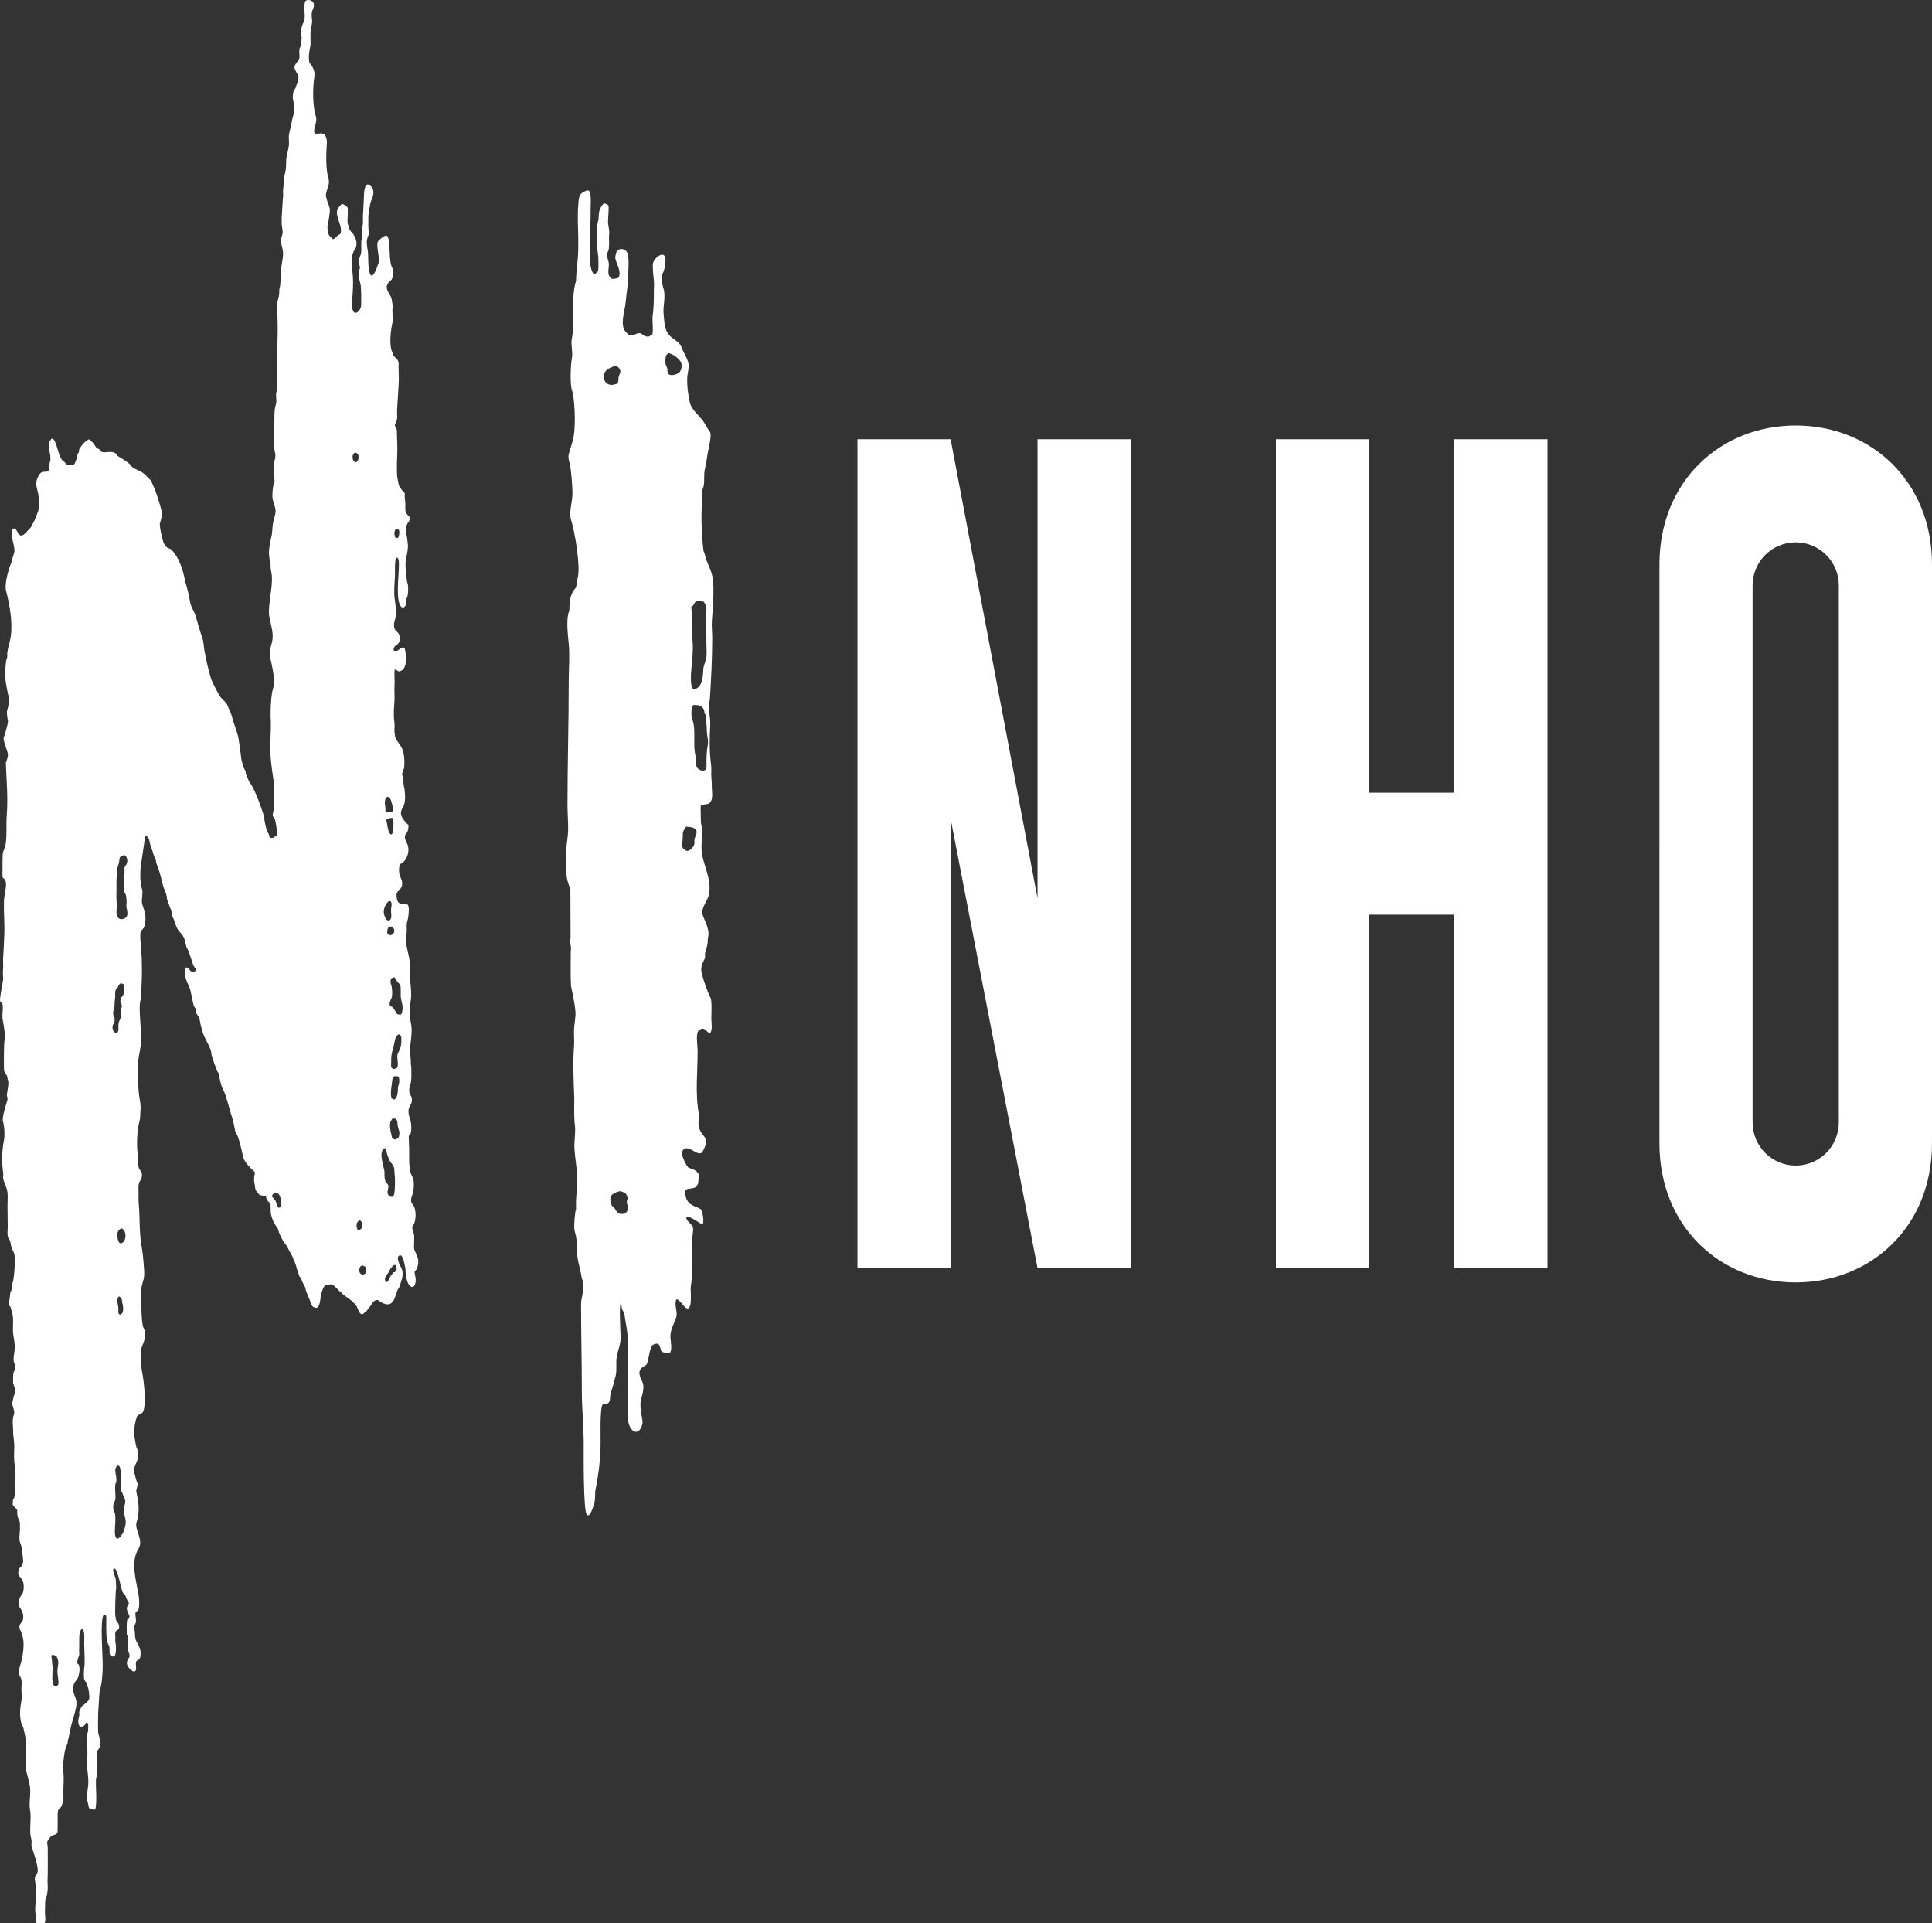 <?xml version="1.0" encoding="UTF-8" standalone="no"?>
<svg
   xmlns:dc="http://purl.org/dc/elements/1.1/"
   xmlns:cc="http://creativecommons.org/ns#"
   xmlns:rdf="http://www.w3.org/1999/02/22-rdf-syntax-ns#"
   xmlns:svg="http://www.w3.org/2000/svg"
   xmlns="http://www.w3.org/2000/svg"
   xmlns:sodipodi="http://sodipodi.sourceforge.net/DTD/sodipodi-0.dtd"
   xmlns:inkscape="http://www.inkscape.org/namespaces/inkscape"
   sodipodi:docname="Ninho.svg"
   inkscape:version="1.0 (4035a4fb49, 2020-05-01)"
   id="svg8"
   version="1.1"
   viewBox="0 0 500 497.687"
   height="497.687mm"
   width="500mm">
  <rect x="0" y="0" width="500" height="497.687" fill="#333333" stroke="none"/>
  <defs
     id="defs2" />
  <sodipodi:namedview
     fit-margin-bottom="0"
     fit-margin-right="0"
     fit-margin-left="0"
     fit-margin-top="0"
     inkscape:window-maximized="1"
     inkscape:window-y="-11"
     inkscape:window-x="-11"
     inkscape:window-height="986"
     inkscape:window-width="1920"
     showgrid="false"
     inkscape:document-rotation="0"
     inkscape:current-layer="layer1"
     inkscape:document-units="mm"
     inkscape:cy="408.897"
     inkscape:cx="2506.7862"
     inkscape:zoom="0.16789976"
     inkscape:pageshadow="2"
     inkscape:pageopacity="0.0"
     borderopacity="1.0"
     bordercolor="#666666"
     pagecolor="#ffffff"
     id="base" />
  <g
     transform="translate(-50.252,-70.306)"
     id="layer1"
     inkscape:groupmode="layer"
     inkscape:label="Calque 1">
    <path
       d="m 380.455,183.956 v 214.507 h 24.111 v -91.476 h 22.075 v 91.476 h 24.111 V 183.956 h -24.111 v 91.476 h -22.075 v -91.476 z"
       style="opacity:1;fill:#ffffff;stroke-width:45.373;stroke-linecap:round;stroke-linejoin:round;stroke-dashoffset:131.528;paint-order:stroke fill markers"
       id="rect28" />
    <path
       d="m 272.156,183.956 v 214.507 h 24.111 V 282.137 l 22.493,116.326 h 24.111 V 183.956 h -24.111 v 118.801 l -22.493,-118.801 z"
       style="opacity:1;fill:#ffffff;stroke-width:45.373;stroke-linecap:round;stroke-linejoin:round;stroke-dashoffset:131.528;paint-order:stroke fill markers"
       id="rect28-2-8" />
    <path
       sodipodi:nodetypes="ssccccsssccccssccccccc"
       d="m 514.984,180.404 c -19.478,-3e-5 -35.269,14.41 -35.269,35.978 0,0.231 0.014,0.46 0.017,0.691 h -0.017 c 0,-0.691 -0.003,148.41 -0.003,148.41 h 0.017 c -0.003,0.231 -0.015,0.46 -0.015,0.691 0,21.568 15.791,35.978 35.269,35.978 19.478,0 35.268,-14.409 35.268,-35.978 0,-0.231 -0.012,-0.461 -0.015,-0.691 h 0.014 V 217.072 h -0.013 c 0.003,-0.231 0.017,-0.46 0.017,-0.691 0,-21.568 -15.79,-35.978 -35.268,-35.978 z m -0.002,30.241 c 6.161,6.6e-4 11.156,4.995 11.156,11.156 v 138.952 c -6.5e-4,6.161 -4.995,11.156 -11.156,11.156 -6.162,2.9e-4 -11.156,-4.995 -11.156,-11.156 V 221.801 c 6.6e-4,-6.162 4.995,-11.157 11.156,-11.156 z"
       style="opacity:1;fill:#ffffff;stroke-width:15.469;stroke-linecap:round;stroke-linejoin:round;stroke-dashoffset:131.528;paint-order:stroke fill markers"
       id="rect115" />
    <path
       transform="matrix(0.265,0,0,0.265,50.252,70.306)"
       d="M 301.037 0 C 299.646 -0.006 298.42 0.499 297.984 1.645 C 296.269 6.159 298.241 15.561 297.404 18.201 C 297.209 18.818 297.284 19.613 297.051 20.229 C 296.022 22.935 294.476 25.7 294.141 28.873 C 293.773 32.355 294.933 36.025 294.375 39.549 C 294.129 41.1 294.08 42.779 293.791 44.148 C 293.502 45.52 292.687 46.943 292.395 48.561 C 291.986 50.818 292.812 55.329 292.275 57.025 C 291.385 59.837 288.603 61.822 287.732 64.572 C 286.839 67.393 290.574 71.703 291.346 74.141 C 291.765 75.467 291.233 79.461 290.879 80.578 C 290.725 81.066 289.761 82.188 289.596 82.971 C 289.368 84.05 288.539 86.659 287.85 87.203 C 286.446 88.713 286.135 91.522 285.934 94.062 C 285.742 96.479 286.532 98.713 287.006 100.959 C 287.435 102.993 287.364 106.651 287.174 108.764 C 286.948 111.257 285.996 114.491 285.361 116.83 C 285.027 118.061 284.882 119.482 284.617 120.734 C 283.898 124.142 282.965 127.437 282.311 130.881 C 281.864 133.233 282.229 137.324 282.229 139.859 C 282.154 145.355 280.071 150.2 279.594 155.473 C 279.297 158.757 279.594 162.434 279.1 165.619 C 278.756 167.813 278.059 169.928 277.781 172.123 C 277.208 176.647 276.944 181.38 276.465 185.918 C 276.261 187.853 276.709 189.976 276.465 191.898 C 275.77 197.382 275.883 203.114 275.309 208.555 C 275.018 211.316 274.924 219.472 275.477 222.088 C 275.763 223.448 276.305 226.481 275.971 228.066 C 275.425 230.65 274.705 231.886 274.32 234.314 C 273.723 238.086 277.294 243.103 276.299 250.965 C 275.746 255.332 274.798 259.709 274.32 264.236 C 273.817 269.005 274.167 273.781 273.664 278.551 C 273.533 279.785 272.999 280.918 272.838 282.193 C 272.635 283.794 272.838 285.534 272.676 287.135 C 272.356 290.169 271.284 292.944 270.697 295.725 C 270.005 299.004 270.863 302.835 270.863 306.135 C 271.365 318.097 271.365 330.189 270.531 342.041 C 269.965 350.092 270.863 358.439 270.863 366.502 C 270.863 369.539 270.683 381.876 269.875 383.152 C 269.143 384.309 270.08 390.904 269.875 392.523 C 269.512 395.391 268.499 397.828 268.227 400.846 C 267.622 407.526 268.445 414.293 267.402 420.883 C 266.769 424.883 267.404 435.232 268.064 439.357 C 268.438 441.717 269.291 444.091 268.887 446.643 C 268.561 448.699 267.67 451.036 267.402 453.146 C 267.153 455.116 267.402 457.67 267.402 459.656 C 267.181 461.149 267.249 462.61 267.402 464.08 C 267.603 465.98 268.377 468.595 268.062 470.584 C 267.912 471.537 267.488 472.133 267.236 472.928 C 266.376 475.644 265.765 482.895 266.086 485.936 C 266.588 490.689 269.681 495.515 269.049 500.506 C 268.629 503.823 267.422 506.916 266.742 510.135 C 265.856 514.334 266.135 519.011 265.262 523.148 C 264.315 527.633 263.179 532.037 262.791 536.938 C 262.381 542.116 263.404 547.205 264.273 552.031 C 264.417 552.829 264.19 553.81 264.273 554.631 C 264.529 557.047 265.178 559.304 265.426 561.654 C 265.754 564.763 265.507 569.222 265.262 572.324 C 264.963 576.106 264.327 580.314 263.451 583.771 C 263.25 584.568 263.558 585.798 263.451 586.639 C 262.824 591.59 262.016 599.536 263.451 604.07 C 263.878 606.178 264.327 608.229 264.768 610.318 C 265.796 615.192 266.769 619.236 266.086 624.627 C 265.399 630.056 262.235 635.701 263.779 641.801 C 265.279 647.721 268.343 661.96 267.568 668.08 C 267.174 671.19 266.084 673.818 265.592 676.928 C 264.484 683.924 264.274 692.531 264.273 700.088 C 265.26 711.897 263.364 724.776 264.107 736.52 C 264.61 744.457 265.692 752.51 266.908 760.193 C 267.687 765.114 267.114 770.787 267.568 775.807 C 267.766 777.99 267.992 788.522 267.402 790.383 C 266.984 791.706 266.085 795.337 266.412 796.887 C 266.538 797.478 267.174 797.524 267.402 797.668 C 267.679 797.843 267.686 798.792 267.73 798.967 C 267.857 799.467 268.366 799.819 268.557 800.268 C 269.232 801.867 271.081 813.413 270.369 815.1 C 269.96 816.07 268.823 816.579 268.062 817.18 C 266.561 818.365 264.329 818.838 263.117 816.924 C 262.793 816.412 262.802 814.679 262.461 814.32 C 260.607 812.368 258.176 803.089 258.176 798.969 C 256.703 792.262 254.103 786.207 251.971 780.312 C 250.802 777.082 247.552 770.024 245.912 767.064 C 244.956 765.339 243.677 764.163 242.883 762.281 C 242.461 761.28 240.256 756.328 240.086 755.656 C 239.832 754.655 240.203 753.628 239.623 752.713 C 238.931 751.619 237.296 748.337 237.057 746.826 C 236.735 744.795 235.883 743.05 235.66 740.938 C 235.01 734.782 234.074 728.335 233.098 722.168 C 232.092 715.814 229.596 710.007 227.738 704.141 C 226.876 701.416 226.196 697.947 224.941 695.305 C 223.917 693.148 223.013 690.958 222.148 688.682 C 221.149 686.049 217.457 683.221 215.855 681.324 C 213.739 678.817 207.296 666.434 206.068 662.555 C 203.32 653.875 201.218 643.815 199.549 634.588 C 198.896 630.981 198.868 626.46 197.682 623.18 C 195.261 616.489 193.18 608.227 190.924 601.102 C 189.555 596.778 186.368 592.539 185.568 587.486 C 184.54 580.99 182.812 573.997 180.908 567.984 C 178.591 555.555 174.64 544.334 168.094 537.441 C 164.406 533.558 164.772 538.082 160.172 530.816 C 158.908 528.82 155.39 513.531 156.209 510.943 C 157.323 507.423 158.798 502.775 157.605 498.066 C 155.189 488.523 151.684 478.229 147.82 470.094 C 147.058 468.487 141.607 463.348 140.365 462.367 C 136.674 459.452 132.409 458.664 128.717 455.748 C 128.591 455.649 127.613 453.974 127.551 453.908 C 126.02 452.296 116.965 446.138 115.205 445.443 C 114.15 445.026 113.618 443.119 112.639 442.5 C 108.295 439.756 103.162 442.803 98.658 441.025 C 97.955 440.748 97.949 439.662 97.494 439.184 C 96.505 438.142 94.656 438.025 93.766 436.611 C 91.877 433.628 89.869 431.139 87.477 429.25 C 86.666 428.609 85.752 429.669 85.146 429.988 C 82.197 431.541 79.53 435.174 77.457 438.447 C 77.031 439.12 77.276 441.31 76.758 442.129 C 76.579 442.412 75.958 442.618 75.828 443.23 C 75.008 447.116 74.239 450.525 72.564 453.17 C 71.779 454.409 65.665 454.775 64.701 453.258 C 64.401 452.785 63.233 451.259 62.838 451.051 C 58.014 448.511 56.929 439.083 54.215 432.652 C 53.58 430.57 51.394 426.435 49.67 429.158 C 49.358 429.65 49.552 429.712 49.207 430.076 C 48.798 430.506 48.163 430.979 47.924 431.736 C 47.129 434.247 47.842 439.477 48.451 441.402 C 49.081 443.393 49.487 447.907 49.148 450.047 C 49.028 450.803 48.543 451.345 48.451 452.072 C 48.171 454.288 48.59 456.712 47.752 458.697 C 46.505 461.65 43.66 460.393 41.812 460.717 C 39.017 461.207 36.467 465.988 35.637 469.92 C 34.696 474.378 37.045 479.503 37.617 483.721 C 37.773 484.867 37.65 486.279 37.85 487.4 C 39.033 493.945 38.192 496.906 35.984 502.484 C 35.155 504.581 34.434 506.827 33.424 508.742 C 32.424 510.636 31.17 512.749 30.277 514.629 C 29.905 515.411 28.903 516.113 28.412 516.656 C 26.145 519.163 22.704 523.918 19.676 522.723 C 17.228 521.755 16.621 516.767 14.084 516.1 C 12.163 515.593 12.073 517.531 11.637 519.6 C 10.699 525.128 14.381 532.571 14.098 538.113 C 13.986 539.714 12.93 542.716 12.451 544.229 C 11.977 545.726 11.718 547.424 11.215 548.914 C 8.805 554.84 4.096 569.571 5.932 576.82 C 9.121 589.412 12.463 606.173 10.588 620.98 C 9.869 626.655 7.857 631.525 7.096 637.537 C 6.931 638.83 7.298 640.306 7.096 641.584 C 6.882 642.93 6.084 644.429 5.932 645.631 C 5.227 651.196 4.856 659.003 5.465 664.768 C 5.748 667.458 8.3 681.022 8.959 682.062 C 9.714 683.255 8.262 686.964 8.262 687.955 C 8.262 689.77 7.562 691.633 7.096 693.105 C 6.245 695.794 7.318 701.862 7.795 704.141 C 8.155 705.847 4.154 719.459 3.6 720.334 C 2.657 721.823 7.026 732.9 7.559 735.422 C 8.346 739.153 6.25 742.36 5.695 744.99 C 6.36 761.902 7.916 779.144 6.629 795.408 C 5.859 805.139 6.965 814.999 5.465 824.477 C 4.843 828.408 3.156 830.179 2.666 834.045 C 2.394 836.188 2.417 856.462 2.436 856.49 C 3.309 857.87 5.336 858.438 5.695 861.273 C 6.475 867.426 3.832 874.144 3.832 880.781 C 3.582 892.25 4.795 904.229 4.066 915.738 C 3.685 921.761 3.674 927.791 3.133 933.771 C 2.717 938.374 3.475 943.229 2.902 947.752 C 2.502 950.911 3.396 954.569 2.902 957.689 C 2.35 961.178 -0.586 975.379 0.105 977.562 C 0.559 978.995 2.184 979.317 2.436 980.508 C 3.412 985.133 1.681 991.292 2.666 995.961 C 3.723 1000.97 5.524 1011.134 4.299 1016.938 C 3.831 1019.153 3.572 1043.299 4.066 1045.641 C 4.511 1047.746 5.709 1048.602 6.629 1050.055 C 7.254 1051.042 7.221 1053.925 7.795 1054.838 C 9.091 1056.885 6.629 1068.365 6.629 1069.557 C 7.175 1071.293 7.662 1072.916 7.094 1074.711 C 6.147 1077.701 1.745 1091.294 2.902 1094.949 C 4.238 1099.169 4.876 1108.775 3.832 1113.721 C 1.806 1123.32 1.566 1135.457 3.135 1145.367 C 3.404 1147.067 2.785 1149.226 3.135 1150.883 C 4.153 1155.707 6.632 1159.003 7.328 1164.498 C 7.814 1168.336 7.328 1173.081 7.328 1177.014 C 7.328 1184.099 7.561 1191.218 7.561 1198.355 C 7.561 1200.663 7.074 1204.882 7.561 1207.188 C 7.794 1208.294 8.775 1209.839 9.191 1210.496 C 10.606 1212.729 10.572 1216.711 11.521 1218.961 C 12.232 1220.643 13.647 1222.779 14.084 1224.848 C 15.163 1229.961 13.833 1246.278 12.92 1250.607 C 11.792 1253.102 12.038 1256.771 11.287 1259.439 C 10.962 1260.594 10.229 1261.355 10.008 1262.754 C 9.735 1264.496 9.696 1266.37 9.424 1268.09 C 9.131 1269.935 8.276 1271.698 8.607 1273.791 C 8.788 1274.93 10.035 1275.535 10.357 1276.555 C 11.084 1278.85 12.261 1283.126 12.57 1285.57 C 13.234 1290.814 12.244 1296.477 12.801 1301.762 C 13.242 1305.947 14.194 1309.853 14.434 1314.088 C 14.742 1319.453 12.637 1324.456 13.5 1329.91 C 13.607 1330.581 15.69 1333.674 14.9 1336.168 C 13.606 1340.255 12.801 1339.621 12.801 1344.633 C 12.801 1345.491 12.801 1346.346 12.801 1347.205 C 12.801 1348.313 12.724 1349.445 12.918 1350.52 C 13.421 1353.3 15.206 1355.924 14.664 1359.35 C 14.334 1361.439 13.992 1361.667 13.502 1363.217 C 12.971 1364.894 12.618 1367.036 12.221 1368.918 C 11.549 1372.117 13.396 1375.238 13.852 1378.119 C 14.252 1380.648 12.809 1382.827 12.568 1385.109 C 12.168 1388.902 12.801 1393.07 12.801 1396.885 C 12.78 1400.569 13.407 1404.119 13.734 1407.74 C 14.28 1413.768 13.428 1420.095 13.852 1426.139 C 14.1 1429.664 14.793 1433.12 15.016 1436.631 C 15.293 1441.014 15.016 1445.65 15.016 1450.059 C 15.016 1452.175 15.279 1454.787 15.016 1456.869 C 14.842 1458.237 14.646 1459.56 14.432 1460.916 C 14.347 1461.477 14.241 1461.218 13.965 1461.654 C 13.744 1462.002 13.919 1462.129 13.854 1462.572 C 13.8 1462.925 13.377 1463.141 13.27 1463.309 C 12.611 1464.348 12.453 1466.342 12.453 1467.908 C 12.453 1468.2 12.366 1468.994 12.453 1469.197 C 13.346 1471.313 16.469 1473.309 16.646 1474.166 C 17.078 1476.211 16.619 1479.056 17.23 1480.971 C 17.954 1483.256 18.974 1484.322 19.443 1487.043 C 19.719 1488.641 19.139 1491.232 19.561 1492.564 C 19.41 1496.327 18.692 1500.356 19.094 1504.158 C 19.278 1505.899 20.202 1507.334 20.609 1508.943 C 21.555 1512.678 21.878 1515.976 22.24 1519.978 C 22.352 1521.222 22.884 1524.603 22.473 1525.686 C 22.038 1526.828 21.884 1527.904 21.307 1528.811 C 19.336 1531.922 18.861 1529.663 17.928 1535.068 C 17.836 1535.599 17.694 1536.354 17.812 1536.908 C 17.985 1537.722 18.412 1538.309 18.746 1538.748 C 21.728 1542.672 23.172 1543.633 23.172 1550.158 C 23.14 1551.887 22.825 1554.283 22.238 1555.674 C 22.039 1556.146 21.457 1556.539 21.189 1556.961 C 19.195 1560.111 17.765 1562.644 18.396 1567.633 C 18.542 1568.774 19.239 1569.336 19.676 1570.025 C 21.538 1572.966 23.2 1576.06 22.59 1580.881 C 22.15 1584.351 18.129 1585.513 19.094 1590.084 C 19.329 1591.199 19.925 1591.594 20.26 1592.475 C 21.655 1596.148 22.628 1598.538 22.939 1602.961 C 23.224 1607.017 22.814 1611.567 22.238 1615.473 C 21.11 1623.113 18.969 1627.196 18.396 1632.402 C 18.349 1632.823 18.176 1633.211 18.277 1633.691 C 18.92 1636.739 20.084 1636.959 20.84 1639.943 C 21.566 1642.809 20.709 1648.579 20.957 1651.719 C 21.127 1653.862 21.509 1656.105 21.307 1658.342 C 19.906 1666.595 18.317 1674.727 21.307 1684.473 C 21.465 1684.968 22.525 1685.834 22.703 1686.68 C 23.567 1690.774 24.67 1694.851 25.266 1699.557 C 26.141 1706.468 24.297 1722.928 25.5 1728.633 C 26.645 1734.057 28.32 1738.712 29.229 1744.453 C 30.394 1751.817 27.936 1760.792 29.459 1768.008 C 30.753 1774.138 28.65 1786.982 29.926 1793.029 C 30.269 1794.657 30.672 1795.706 30.855 1797.447 C 31.011 1798.919 30.43 1801.619 30.855 1802.963 C 33.136 1810.167 35.423 1815.987 36.682 1823.939 C 37.663 1830.142 34.747 1830.176 34.121 1833.141 C 33.564 1835.778 35.518 1842.818 35.518 1846.391 C 35.518 1850.005 33.709 1865.229 34.646 1868.191 C 35.973 1870.831 34.743 1875.194 35.752 1877.852 C 36.185 1878.99 36.767 1879.388 37.498 1879.965 C 37.922 1880.3 38.181 1880.671 38.664 1880.889 C 39.751 1881.38 41.644 1880.42 42.568 1879.506 C 43.128 1878.953 43.509 1878.063 43.848 1877.207 C 44.648 1875.183 44.163 1871.673 43.963 1869.478 C 43.77 1867.344 43.932 1864.812 44.025 1862.67 C 44.1 1860.896 43.985 1859.104 44.086 1857.334 C 44.195 1855.426 44.389 1854.122 44.957 1852.551 C 45.259 1851.717 45.803 1851.25 45.949 1850.252 C 46.391 1847.228 46.79 1843.937 46.59 1840.775 C 46.513 1839.581 46.416 1838.29 46.416 1837.096 C 46.831 1826.116 46.633 1814.955 46.633 1803.902 C 46.633 1802.91 45.73 1798.825 46.305 1797.918 C 47.197 1796.508 48.273 1794.869 49.434 1793.494 C 51.247 1791.346 54.359 1792.224 55.861 1789.852 C 56.77 1788.417 56.079 1773.145 56.357 1770.07 C 56.754 1765.68 57.932 1766.572 59.486 1764.609 C 60.599 1763.204 61.28 1759.35 61.793 1757.324 C 62.19 1755.754 61.793 1752.505 61.793 1750.814 C 61.793 1744.795 62.605 1737.691 61.959 1731.564 C 61.677 1728.893 61.264 1725.325 61.627 1722.455 C 62.759 1713.513 62.505 1710.484 65.91 1702.418 C 66.257 1701.597 65.965 1700.421 66.24 1699.557 C 67.139 1696.717 67.632 1693.336 68.547 1690.447 C 68.916 1683.133 75.964 1667.82 74.479 1660.783 C 73.238 1654.905 70.606 1653.502 71.842 1645.693 C 72.311 1642.731 74.471 1641.022 75.631 1639.189 C 76.864 1637.242 77.07 1634.199 77.609 1631.643 C 78.008 1629.753 77.381 1626.807 76.785 1625.395 C 76.568 1624.88 75.804 1624.903 75.631 1624.357 C 74.961 1622.241 76.459 1618.36 77.113 1616.809 C 77.739 1615.325 77.136 1612.024 77.281 1610.305 C 77.507 1607.804 77.199 1597.549 77.609 1596.254 C 77.845 1595.509 78.104 1595.394 78.104 1594.43 C 78.104 1592.409 79.994 1589.349 81.07 1591.049 C 82.893 1593.929 82.223 1600.296 82.223 1604.582 C 82.223 1609.82 83.128 1622.543 82.389 1627.219 C 81.992 1629.722 81.534 1637.53 82.223 1639.707 C 82.785 1641.482 84.027 1642.11 84.695 1643.869 C 85.045 1644.797 85.029 1645.959 85.518 1646.73 C 86.521 1648.314 87.764 1656.808 87 1659.221 C 86.051 1662.219 79.796 1665.854 79.588 1666.512 C 79.064 1668.166 77.844 1669.294 77.443 1671.191 C 77.213 1672.287 77.621 1673.711 77.443 1674.834 C 77.19 1676.434 76.707 1677.93 76.455 1679.52 C 76.237 1680.898 76.6 1682.244 76.787 1683.424 C 77.348 1686.968 80.345 1686.469 82.223 1684.986 C 83.002 1684.37 83.427 1683.077 84.033 1682.119 C 84.391 1681.553 85.695 1682.662 85.846 1682.9 C 86.48 1683.903 86.012 1689.245 86.012 1690.709 C 85.724 1691.573 85.258 1692.341 85.148 1693.303 C 84.589 1698.214 85.379 1706.739 85.379 1712.068 C 85.379 1716.621 84.651 1721.705 85.148 1726.42 C 85.67 1731.363 86.734 1738.564 86.082 1743.715 C 85.64 1747.202 84.258 1755.264 85.379 1758.805 C 87.055 1764.101 85.72 1766.902 90.738 1766.902 C 91.033 1766.902 92.632 1767.227 92.838 1766.902 C 94.173 1764.794 94.004 1756.413 94.004 1753.283 C 94.004 1749.421 93.187 1739.216 94.004 1735.988 C 94.803 1732.833 94.934 1730.277 94.934 1726.791 C 94.934 1723.731 93.874 1713.213 94.701 1710.6 C 95.353 1708.541 97.318 1707.393 97.963 1704.34 C 98.961 1699.61 96.312 1695.677 95.867 1691.463 C 95.557 1688.523 95.77 1671.408 96.1 1668.281 C 96.658 1662.988 96.596 1657.358 97.264 1652.088 C 97.468 1650.474 98.111 1648.812 98.43 1647.305 C 99.749 1641.052 100.293 1633.112 100.293 1625.963 C 100.431 1616.412 97.466 1582.589 101.227 1576.648 C 101.35 1576.458 101.959 1576.648 102.156 1576.648 C 104.377 1576.648 103.789 1580.353 103.789 1583.273 C 103.789 1591.135 103.302 1602.009 106.352 1606.826 C 107.982 1609.4 105.222 1617.498 110.078 1617.498 C 110.403 1617.498 111.255 1617.672 111.475 1617.498 C 114.003 1615.502 113.351 1606.145 112.641 1602.779 C 112.452 1601.884 112.641 1599.574 112.641 1598.728 C 112.641 1597.518 112.386 1595.148 112.641 1593.943 C 113.122 1591.659 116.367 1591.812 116.367 1589.16 C 116.367 1584.717 114.664 1584.946 113.338 1581.805 C 113.041 1581.102 112.83 1578.648 112.641 1577.752 C 112.091 1575.146 112.987 1552.179 113.338 1551.625 C 113.698 1551.056 113.107 1545.148 113.107 1542.795 C 113.107 1540.288 109.527 1534.1 110.777 1532.125 C 113.593 1527.677 117.444 1546.914 118 1548.682 C 118.589 1550.544 119.078 1553.694 120.1 1555.307 C 120.57 1556.049 122.166 1557.053 122.426 1557.885 C 123.391 1560.933 124.405 1562.846 125.689 1564.875 C 126.375 1565.957 123.826 1568.743 123.826 1570.397 C 123.826 1573.698 127.07 1577.784 126.389 1578.859 C 126.108 1579.303 125.692 1580.692 125.455 1581.066 C 125.337 1581.25 124.357 1581.129 124.293 1581.432 C 123.451 1585.419 123.826 1591.414 123.826 1596.154 C 126.818 1599.761 124.234 1608.857 125.455 1612.713 C 125.848 1613.955 126.908 1616.224 126.389 1617.863 C 125.78 1619.785 122.917 1621.627 124.289 1625.961 C 125.152 1628.686 131.311 1635.062 132.678 1630.746 C 133.4 1628.465 132.228 1624.806 132.912 1622.647 C 133.718 1620.101 137.34 1622.696 137.34 1614.182 C 137.34 1607.567 133.288 1604.935 132.211 1599.83 C 131.481 1596.372 132.048 1593.054 131.049 1589.897 C 130.542 1588.297 132.411 1585.697 132.678 1584.01 C 133.145 1581.055 131.729 1576.709 132.447 1574.441 C 132.854 1573.159 134.231 1573.465 134.777 1572.602 C 136.445 1569.967 136.007 1561.612 135.475 1558.25 C 133.001 1542.619 126.995 1525.278 135.475 1511.885 C 140.332 1503.584 131.16 1493.494 133.377 1486.49 C 136.803 1475.667 135.335 1467.062 133.145 1456.684 C 132.694 1454.551 135.261 1449.722 134.078 1447.853 C 133.456 1446.871 130.455 1436.68 130.814 1434.975 C 132.305 1427.913 135.927 1426.023 134.777 1416.943 C 134.537 1415.041 133.525 1414.697 133.145 1412.897 C 131.713 1406.113 130.311 1399.886 131.514 1392.285 C 131.83 1390.286 133.333 1382.617 134.541 1381.98 C 136.142 1381.137 139.204 1380.515 140.137 1377.568 C 142.971 1368.616 140.374 1347.054 138.504 1338.193 C 137.838 1335.036 137.807 1321.856 137.807 1317.584 C 139.047 1312.552 142.969 1306.936 141.533 1300.135 C 141.09 1298.033 139.805 1296.428 139.393 1294.148 C 138.054 1286.747 138.32 1279.664 137.865 1271.77 C 137.668 1268.351 137.459 1264.005 137.699 1260.586 C 137.97 1256.729 139.222 1252.889 140.17 1249.397 C 141.617 1244.062 140.393 1237.084 140.055 1231.178 C 139.637 1223.919 138.014 1216.784 137.254 1209.584 C 136.27 1200.229 136.432 1190.699 135.932 1181.219 C 135.749 1177.755 135.275 1173.937 135.275 1170.553 C 135.672 1165.854 134.695 1159.299 135.707 1155.301 C 136.355 1152.743 137.948 1152.567 138.506 1149.043 C 139.454 1143.053 135.936 1143.476 135.244 1139.107 C 134.56 1134.785 134.779 1129.924 134.311 1125.494 C 133.463 1117.465 133.852 1105.594 135.477 1097.893 C 135.896 1095.905 136.674 1093.473 136.873 1091.27 C 137.062 1089.186 136.894 1087.088 137.107 1085.016 C 137.834 1078.133 136.423 1074.361 135.629 1068.086 C 135.369 1066.033 135.415 1063.846 135.16 1061.828 C 134.615 1057.524 134.588 1039.117 135.16 1034.6 C 135.881 1028.91 137.198 1023.883 137.727 1018.041 C 138.651 1007.819 134.767 984.216 137.34 976.088 C 138.815 958.754 139.137 940.416 137.57 923.1 C 137.339 920.545 136.511 912.835 137.34 910.217 C 137.707 909.057 139.053 907.393 139.67 906.906 C 141.502 905.459 142.411 898.006 142 894.762 C 141.463 890.516 140.03 886.335 138.971 882.988 C 137.677 878.901 139.987 872.219 138.736 868.27 C 136.299 860.57 136.79 850.021 138.037 842.139 C 138.495 839.249 141.688 816.781 141.766 816.75 C 145.329 815.343 146.092 821.796 146.658 824.477 C 148.254 828.904 149.642 833.164 151.086 837.727 C 151.321 838.469 152.081 839.121 152.252 839.932 C 152.44 840.825 152.351 842.01 152.715 842.875 C 155.586 849.677 157.128 856.429 159.008 863.852 C 159.732 866.709 161.021 869.9 162.037 872.316 C 162.915 874.397 162.827 877.025 163.434 878.941 C 164.553 882.477 165.917 885.596 167.162 888.875 C 167.677 890.231 167.969 893.969 168.559 895.133 C 170.12 898.216 171.17 902.231 172.521 905.434 C 174.5 910.12 178.554 911.978 180.211 917.213 C 180.594 918.423 182.051 925.037 182.307 925.307 C 183.737 926.813 187.923 939.734 188.83 942.602 C 189.085 943.406 190.569 944.788 190.926 945.916 C 191.916 949.043 188.149 949.482 186.967 948.859 C 186.104 948.405 182.544 942.96 181.141 945.178 C 178.494 949.358 182.806 959.954 184.402 962.475 C 186.992 968.67 187.584 976.691 189.477 982.68 C 189.742 983.521 190.879 984.128 191.123 985.285 C 191.44 986.787 191.268 988.631 192.111 989.965 C 193.13 991.574 194.688 993.747 195.078 996.213 C 195.688 1000.068 196.992 1004.87 198.041 1008.184 C 199.969 1014.274 203.307 1018.743 205.621 1024.834 C 206.302 1026.627 206.221 1028.198 206.609 1030.039 C 207.145 1032.575 211.109 1043.561 212.211 1046.172 C 212.491 1046.835 213.321 1047.267 213.529 1048.252 C 214.468 1052.699 215.129 1056.423 216.496 1060.742 C 217.275 1063.203 219.229 1066.259 220.119 1069.07 C 222.879 1077.787 225.018 1086.101 227.699 1094.568 C 228.045 1095.661 229.641 1104.402 229.676 1104.457 C 233.246 1110.097 235.591 1121.05 237.252 1128.918 C 238.944 1136.937 249.115 1143.957 249.115 1145.051 C 248.274 1147.861 247.775 1151.859 248.359 1154.936 C 248.48 1155.569 248.775 1156.113 248.826 1156.77 C 248.971 1158.599 249.226 1161.45 250.107 1162.842 C 250.191 1162.972 250.347 1162.78 250.457 1162.842 C 250.539 1162.891 250.714 1163.799 250.807 1163.945 C 251.168 1164.517 251.981 1165.093 252.436 1165.605 C 252.666 1165.87 253.384 1166.779 253.602 1166.895 C 254.955 1167.607 258.645 1167.163 259.658 1168.363 C 260.119 1168.909 260.08 1169.841 260.357 1170.57 C 260.704 1171.483 261.45 1172.482 261.871 1173.147 C 262.315 1173.848 263.315 1173.895 263.621 1174.621 C 264.784 1177.375 264.16 1181.119 264.438 1184.189 C 264.689 1186.969 265.72 1189.172 266.414 1191.365 C 267.16 1193.721 270.532 1198.602 271.773 1200.562 C 272.054 1201.007 271.956 1201.876 272.123 1202.402 C 272.943 1204.993 274.427 1207.608 275.502 1209.943 C 276.649 1212.433 278.564 1214.409 279.932 1216.568 C 281.675 1219.321 283.042 1222.59 284.824 1225.404 C 285.72 1226.819 286.106 1228.87 286.92 1230.369 C 288.474 1233.232 289.334 1236.701 290.297 1240.123 C 290.922 1242.344 291.822 1244.39 292.51 1246.561 C 294.142 1247.568 294.63 1250.421 295.656 1252.447 C 296.506 1254.125 297.413 1255.721 298.219 1257.418 C 298.713 1258.457 298.258 1257.845 298.453 1259.072 C 298.618 1260.112 301.46 1266.841 302.064 1268.273 C 303.26 1271.106 303.973 1275.003 306.025 1276.182 C 312.163 1279.707 312.527 1271.387 313.48 1263.855 C 313.576 1263.102 313.962 1262.523 314.18 1261.836 C 316.087 1255.812 317.011 1254.289 321.402 1254.289 C 322.177 1254.289 323.306 1253.984 324.082 1254.289 C 327 1255.442 329.029 1258.397 331.537 1260.727 C 332.33 1261.464 333.333 1261.887 334.102 1262.754 C 334.646 1263.369 334.249 1263.33 334.914 1263.855 C 338.491 1266.68 342.487 1268.949 345.865 1272.506 C 346.714 1273.399 348.021 1274.764 348.662 1276.182 C 349.817 1278.735 350.821 1282.611 352.975 1283.178 C 354.441 1283.563 355.074 1282.623 356.234 1281.523 C 356.959 1280.835 358.115 1280.433 358.684 1279.311 C 359.254 1278.184 360.167 1277.289 360.896 1276.367 C 363.457 1273.132 364.793 1269.377 368.234 1269.377 C 369.468 1269.377 369.861 1270.127 371.031 1270.846 C 375.197 1273.404 380.277 1275.816 383.963 1270.48 C 385.99 1267.546 386.926 1262.723 388.389 1259.258 C 388.788 1258.313 389.572 1257.912 389.902 1256.867 C 391.449 1251.982 393.968 1247.409 392.932 1240.859 C 392.435 1237.722 386.791 1230.314 389.086 1226.689 C 389.721 1225.685 391.658 1225.418 392.348 1226.508 C 392.47 1226.7 392.45 1227.064 392.582 1227.24 C 394.186 1229.352 392.039 1225.647 393.398 1227.793 C 394.013 1228.769 394.01 1230.036 394.328 1231.293 C 394.917 1233.618 395.358 1235.979 395.844 1238.283 C 396.162 1239.789 396.03 1241.515 396.193 1243.066 C 396.719 1248.052 397.813 1254.136 400.971 1256.131 C 404.693 1258.483 406.407 1253.005 405.863 1247.852 C 405.784 1247.098 404.451 1242.354 405.047 1241.412 C 405.541 1240.632 406.379 1240.254 406.912 1239.201 C 407.903 1237.244 408.877 1232.679 408.426 1230.184 C 407.924 1227.409 405.986 1223.213 404.93 1220.988 C 403.943 1218.909 404.462 1214.653 404.463 1212.158 C 404.281 1210.254 404.698 1208.156 404.463 1206.27 C 404.107 1203.457 402.236 1200.845 402.717 1197.805 C 402.844 1196.999 404.133 1195.73 404.463 1194.861 C 405.729 1191.52 406.172 1186.942 405.629 1183.082 C 405.413 1181.553 405.081 1179.477 404.463 1178.299 C 403.022 1175.567 400.988 1175.03 401.553 1170.57 C 401.719 1169.259 402.343 1167.891 402.717 1166.711 C 404.013 1162.618 404.416 1158.061 404 1153.461 C 403.683 1149.957 401.474 1147.367 400.736 1144.26 C 399.507 1139.083 399.57 1133.551 399.57 1128.072 L 399.57 1120.897 C 399.57 1119.899 398.938 1109.572 399.34 1108.938 C 399.539 1108.625 400.124 1108.43 400.387 1108.014 C 401.927 1105.581 401.782 1101.512 401.553 1098.26 C 401.19 1093.094 398.388 1088.957 398.99 1083.728 C 399.33 1080.776 401.782 1078.597 402.25 1074.898 C 402.676 1071.508 401.406 1070.42 400.273 1068.273 C 399.783 1067.343 399.808 1065.902 399.689 1064.773 C 399.39 1061.937 400.745 1059.761 401.203 1057.23 C 402.077 1052.403 401.67 1046.81 401.67 1041.775 C 400.919 1039.354 401.349 1036.723 401.086 1034.234 C 400.686 1030.446 400.127 1025.265 400.623 1021.352 C 401.296 1016.039 402.708 1006.222 401.553 1000.746 C 400.506 995.786 399.88 987.602 400.389 981.977 C 400.583 979.824 401.097 977.857 401.322 975.725 C 401.827 970.936 401.343 964.904 400.854 960.27 C 400.277 954.805 400.889 948.871 400.623 943.34 C 400.219 935.047 397.63 928.555 396.66 920.895 C 396.26 917.733 396.747 913.962 397.127 910.955 C 397.494 908.055 396.77 902.889 397.594 900.283 C 398.883 896.21 399.223 891.597 399.223 887.035 C 398.737 877.255 389.526 887.745 387.592 877.561 C 387.346 876.264 387.098 874.22 387.342 872.875 C 387.951 869.511 392.305 868.776 392.781 863.51 C 393.13 859.65 390.825 856.801 390.062 853.488 C 389.733 852.054 389.73 850.434 389.73 848.934 C 389.73 844.042 391.343 843.142 393.932 841.779 C 397.173 838.862 400.015 832.307 398.406 825.953 C 397.531 822.496 394.957 820.44 395.494 816.199 C 395.688 814.666 396.714 813.92 397.359 813.07 C 398.413 811.684 399.096 807.826 398.873 805.709 C 398.82 805.222 397.114 804.086 396.777 803.688 C 395.121 801.726 391.883 797.97 391.535 794.672 C 391.395 793.345 392.216 790.095 392.816 789.336 C 392.87 789.274 393.325 789.127 393.4 788.971 C 394.301 787.067 395.285 783.734 395.494 781.424 C 395.888 777.07 395.34 770.874 394.33 766.887 C 393.777 764.702 394.283 761.667 393.867 759.344 C 393.649 758.139 393.079 757.599 392.816 756.768 C 392.199 754.816 394.49 751.431 394.684 749.592 C 394.848 748.028 394.914 746.433 394.914 744.807 C 395.075 741.309 394.561 737.628 393.863 734.322 C 392.478 727.759 387.67 725.052 385.828 719.232 C 385.628 718.599 385.759 718.05 385.711 717.393 C 385.643 716.58 385.309 715.997 385.244 715.186 C 385.02 712.351 385.636 709.141 385.244 706.355 C 384.317 699.764 384.525 693.165 385.131 686.482 C 385.669 680.53 384.89 674.253 385.363 668.27 C 385.626 664.948 384.715 655.306 385.594 653.918 C 386.038 653.216 388.068 654.97 388.51 655.201 C 390.801 656.407 393.744 654.113 395.148 651.34 C 396.262 649.142 396.43 645.982 396.43 643.246 L 396.43 639.566 C 396.43 638.137 395.993 637.276 395.846 635.885 C 395.035 628.206 390.074 634.767 387.693 635.52 C 387.191 635.677 386.574 635.52 386.061 635.52 C 386 635.52 384.97 635.644 384.896 635.52 C 383.647 633.546 385.067 631.521 386.061 630.736 C 389.76 628.61 392.214 624.86 389.324 618.775 C 388.081 616.156 385.391 616.821 384.781 611.043 C 384.499 608.367 385.839 605.293 386.297 602.764 C 386.636 600.89 386.646 598.476 386.646 596.512 C 386.646 591.782 385.728 587.645 385.246 583.076 C 384.714 578.039 385.268 568.055 385.713 563.023 C 385.946 560.452 384.861 542.95 388.043 544.625 C 389.793 545.547 389.557 550.084 389.557 552.533 C 389.557 562.468 385.944 587.861 392.236 592.83 C 393.736 594.014 396.074 592.306 396.545 590.072 C 396.913 588.328 396.648 586.276 397.012 584.551 C 397.245 583.447 398.025 582.443 398.178 581.236 C 398.582 578.042 398.767 574.895 398.408 571.488 C 398.254 570.04 397.675 569.021 397.479 567.621 C 396.743 562.39 395.357 551.354 396.428 546.279 C 397.334 541.985 398.938 535.074 398.178 530.273 C 397.805 527.92 397.622 525.487 397.244 523.098 C 397.094 522.146 396.662 521.24 396.662 520.154 C 396.852 518.274 396.148 515.781 396.547 513.895 C 396.701 513.167 397.489 512.576 397.711 511.875 C 397.838 511.47 397.854 511.074 398.178 510.768 C 399.096 509.897 399.555 509.391 399.924 507.643 C 399.998 507.291 400.372 505.398 400.16 505.064 C 399.807 504.506 396.572 501.179 396.547 501.02 C 396.385 499.996 395.959 498.936 395.848 497.889 C 395.621 495.74 396.074 493.414 395.848 491.266 C 395.644 489.333 395.512 487.308 395.268 485.377 C 395.12 484.207 395.45 482.853 395.268 481.697 C 395.119 480.753 393.647 479.607 393.168 479.305 C 392.656 478.982 390.431 475.326 389.908 474.707 C 389.393 474.096 389.135 471.911 388.975 471.025 C 388.636 469.155 388.13 467.421 387.928 465.506 C 387.4 460.505 387.695 455.132 387.695 450.051 C 388.115 442.303 388.186 434.43 387.695 426.682 C 387.555 424.479 387.774 422.236 387.578 420.057 C 387.411 418.223 385.299 416.364 385.715 414.723 C 386.232 412.681 387.28 411.542 387.695 409.572 C 388.222 407.077 387.603 402.858 387.812 400.189 C 388.475 391.814 388.74 383.344 389.328 374.982 C 389.74 369.136 389.211 362.976 389.211 357.135 C 389.696 354.302 388.948 351.892 387.512 350.379 C 386.231 349.03 384.72 348.05 383.557 346.213 C 383.396 345.953 383.721 344.911 383.557 344.65 C 379.514 338.259 381.7 322.237 383.229 314.99 C 383.885 311.88 383.229 306.785 383.229 303.539 C 383.229 301.829 383.697 297.735 383.229 296.254 C 382.64 294.393 382.758 292.691 382.238 291.049 C 381.036 287.251 376.49 283.187 377.955 278.561 C 379.264 274.425 382.091 274.869 383.229 271.275 C 383.479 270.486 384.171 263.399 383.557 262.428 C 378.712 254.771 382.158 236.795 378.287 230.682 C 376.724 228.214 370.084 234.267 369.059 235.887 C 367.087 239.001 370.954 252.796 370.047 255.662 C 363.422 276.589 359.506 272.303 359.506 248.377 C 359.506 245.188 358.188 240.905 358.188 236.406 C 358.188 234.847 359.027 230.913 359.834 229.639 C 360.766 228.167 359.834 225.478 359.834 223.396 C 359.666 221.048 359.62 218.769 359.736 216.375 C 359.819 214.668 359.653 212.932 359.736 211.225 C 359.857 208.733 360.219 205.328 360.785 202.945 C 360.882 202.536 361.198 202.168 361.252 201.656 C 361.336 200.857 361.318 200.061 361.482 199.264 C 362.522 194.336 365.846 190.873 364.279 185.098 C 363.546 182.394 359.333 178.484 357.523 180.865 C 356.197 182.611 355.705 186.585 355.543 189.145 C 355.106 196.047 355.037 202.893 354.494 209.756 C 354.294 212.284 354.618 214.941 354.494 217.482 C 354.397 219.496 353.928 221.402 353.793 223.369 C 353.648 225.426 353.995 230.821 353.443 232.566 C 352.132 237.07 353.354 242.352 352.631 246.918 C 352.145 249.987 350.898 251.634 350.301 254.465 C 349.736 257.141 351.795 259.226 351.467 261.822 C 351.37 262.593 350.784 263.188 350.65 264.033 C 350.39 265.683 350.115 267.789 350.301 269.549 C 350.699 273.319 352.514 277.565 352.514 281.328 C 352.856 286.587 352.746 291.991 352.746 297.336 C 352.746 302.159 348.607 307.127 345.758 304.877 C 343.34 302.968 343.636 295.334 344.008 291.814 C 344.614 286.069 345.115 275.332 344.592 269.549 C 344.089 263.988 343.178 258.046 343.545 252.254 C 343.726 249.403 344.896 246.317 345.988 244.16 C 346.273 243.597 346.868 243.249 347.154 242.686 C 349.126 238.786 347.932 233.43 346.105 230.545 C 345.33 229.32 344.446 227.217 343.426 226.68 C 342.136 225.624 341.247 224.059 340.746 222.08 C 340.318 220.391 339.664 219 339.465 217.111 C 339.142 214.056 340.344 203.964 339.232 202.209 C 338.529 201.098 335.704 199.584 334.689 199.264 C 333.546 198.902 332.651 200.464 331.777 201.291 C 324.096 208.57 335.343 219.285 332.594 227.969 C 332.224 229.138 330.442 229.189 329.678 229.994 C 328.426 231.312 327.641 232.475 326.068 233.303 C 324.741 234.001 324.014 232.477 323.158 231.463 C 322.786 231.022 321.446 229.986 321.293 229.623 C 320.408 227.526 319.395 222.978 320.012 220.055 C 320.618 217.182 322.544 206.822 322.105 204.049 C 321.617 200.963 320.624 199.542 319.779 196.873 C 319.323 195.433 318.96 193.737 318.496 192.273 C 317.441 188.929 320.722 182.796 321.176 179.211 C 321.465 176.927 320.9 173.845 320.359 171.85 C 320.085 170.839 319.662 170.231 319.662 169.092 C 318.313 161.453 318.468 151.812 318.977 143.773 C 319.099 141.846 319.389 139.224 319.141 137.264 C 317.491 124.239 307.775 134.67 306.785 128.418 C 306.384 125.881 309.935 118.335 308.598 114.109 C 305.585 104.593 305.449 91.444 306.291 80.803 C 306.531 77.767 307.607 73.256 306.947 70.131 C 306.399 67.53 304.736 64.261 303.324 62.59 C 302.893 62.078 302.404 62.017 302.172 61.283 C 300.98 55.657 302.002 50.195 303.121 44.895 C 303.473 43.227 303.232 40.41 303.232 38.637 C 303.232 33.663 302.994 29.093 304.398 24.656 C 304.648 23.868 304.557 22.497 304.748 21.893 C 305.172 20.556 304.398 17.361 304.398 15.82 C 304.398 14.695 304.376 13.583 304.516 12.51 C 304.933 9.22 307.092 7.443 306.496 3.68 C 306.143 1.45 303.362 0.019 301.043 0.008 L 301.037 0 z M 347.125 441.99 C 347.493 441.903 348.177 442.232 348.336 442.482 C 348.723 443.093 349.404 442.929 349.736 443.715 C 350.753 446.124 349.96 450.593 348.045 451.197 C 345.223 452.089 342.84 446.329 345.369 443 C 345.779 442.46 346.346 441.779 346.895 442.219 C 346.917 442.085 347.003 442.016 347.125 441.99 z M 387.637 516.42 C 388.586 516.427 389.719 517.23 389.881 518.506 C 390.113 520.334 389.812 522.689 389.303 524.295 C 389.218 524.564 388.989 524.657 388.85 524.814 C 387.763 526.04 385.799 525.665 385.514 523.186 C 385.434 522.493 385.196 521.852 385.143 521.172 C 385.016 519.663 385.765 516.886 386.793 516.682 C 387.027 516.498 387.32 516.418 387.637 516.422 L 387.637 516.42 z M 378.135 778.115 L 378.135 778.117 C 378.512 778.079 379.047 778.229 379.268 778.281 C 379.731 778.411 380.282 778.655 380.668 779.062 C 380.867 779.272 380.908 779.62 381.039 779.908 C 381.214 780.296 381.506 780.602 381.654 781.012 C 382.05 782.105 382.384 783.464 382.727 784.654 C 382.882 785.198 383.098 785.637 383.221 786.217 C 383.487 787.483 383.81 790.796 383.428 792.004 C 383.235 792.614 380.267 793.007 379.764 793.049 C 378.746 793.148 377.707 793.489 376.672 793.436 C 376.418 792.89 376.413 789.363 376.344 788.494 C 376.241 787.195 375.967 785.955 375.85 784.66 C 375.688 782.881 376.122 780.902 376.672 779.455 C 376.844 779.001 377.516 778.459 377.826 778.215 C 377.899 778.153 378.009 778.128 378.135 778.115 z M 383.797 798.668 C 383.86 798.673 383.907 798.686 383.922 798.711 C 384.166 799.097 384.252 802.909 384.252 803.592 C 384.252 806.882 384.313 810.459 383.305 813.412 C 382.687 815.224 382.113 815.039 381.123 814.258 C 380.726 813.945 380.309 813.541 380.051 812.959 C 379.635 812.021 379.228 810.936 378.979 809.834 C 378.709 808.642 378.505 807.403 378.279 806.191 C 377.945 804.399 377.666 802.589 377.332 800.797 C 377.332 800.759 377.4 800.305 377.416 800.271 C 377.601 799.977 377.736 800.092 377.949 799.949 C 378.28 799.726 378.641 799.411 378.979 799.234 C 379.198 799.11 379.536 799.148 379.764 799.104 C 380.032 799.054 380.274 798.883 380.545 798.842 C 381.42 798.691 382.339 798.711 383.221 798.711 C 383.26 798.711 383.419 798.683 383.576 798.672 C 383.655 798.666 383.734 798.663 383.797 798.668 z M 121.352 835.125 C 122.837 835.224 123.636 836.48 124.23 839.297 C 124.31 839.676 124.457 840.93 124.314 841.379 C 124.011 842.339 123.701 843.121 123.492 844.113 C 123.465 844.239 122.675 845.012 122.586 845.152 C 122.297 845.611 122.2 846.477 121.598 846.715 C 121.962 854.471 120.455 862.44 121.268 870.137 C 121.462 871.973 122.643 872.493 122.996 874.168 C 123.433 876.239 123.851 880.181 123.574 882.365 C 123.459 883.272 123.344 884.801 123.492 885.744 C 123.863 888.089 124.668 890.461 124.396 893.035 C 123.982 896.966 119.123 898.109 117.146 897.328 C 111.759 895.201 114.599 887.628 113.934 881.322 C 113.454 876.775 113.771 872.022 113.771 867.4 C 113.771 864.196 113.6 860.82 113.852 857.643 C 113.935 856.597 114.123 855.576 114.184 854.523 C 114.336 851.86 114.302 849.397 114.84 846.846 C 115.122 845.509 115.693 844.156 116.078 842.941 C 116.656 841.115 116.345 838.773 117.146 837.086 C 117.549 836.238 118.974 835.602 119.619 835.398 C 120.284 835.189 120.854 835.094 121.35 835.127 L 121.352 835.125 z M 381.066 879.906 L 381.068 879.906 C 381.329 879.933 381.53 879.981 381.613 880.088 C 381.82 880.348 381.615 880.28 381.738 880.475 C 382.034 880.942 382.399 881.595 382.439 882.299 C 382.523 883.735 382.258 885.016 382.148 886.395 C 382.126 886.675 381.979 886.911 381.945 887.176 C 381.884 887.623 381.923 888.215 381.906 888.672 C 381.763 891.148 382.668 894.635 381.822 896.805 C 380.775 899.493 378.493 899.303 377.043 897.586 C 376.307 896.714 375.009 892.979 374.861 891.475 C 374.532 888.098 375.709 885.253 377.043 882.818 C 377.043 882.271 377.595 882.28 377.828 881.912 C 378.109 881.469 378.703 881.021 378.855 880.541 C 378.98 880.154 380.282 879.855 381.066 879.906 z M 381.365 904.662 C 383.07 904.588 385.194 906.309 385.033 909.102 C 384.999 909.652 384.868 910.596 384.621 910.986 C 383.287 913.092 380.785 913.8 379.104 912.352 C 378.812 912.099 378.326 911.676 378.238 911.117 C 378.025 909.763 378.217 908.192 378.609 906.955 C 378.967 905.827 379.872 904.922 380.67 904.809 C 380.888 904.722 381.122 904.672 381.365 904.662 z M 384.846 954.211 C 384.972 954.203 385.092 954.237 385.199 954.322 C 385.923 954.895 387.248 957.296 388 958.484 C 388.757 959.679 390.032 960.295 390.717 961.738 C 390.89 962.105 391.164 962.843 391.211 963.295 C 391.638 967.351 390.94 971.622 391.707 975.658 C 392.08 977.622 392.738 979.489 393.023 981.514 C 393.385 984.084 393.179 988.712 391.789 990.359 C 391.383 990.845 390.788 990.748 390.307 990.748 C 387.241 990.748 387.184 988.94 385.281 985.936 C 384.962 985.43 384.637 985.144 384.377 984.631 C 383.695 983.283 380.949 982.527 380.586 981.381 C 379.97 979.433 381.727 975.898 382.398 974.484 C 383.259 972.67 383.117 966.653 382.645 964.6 C 382.428 963.657 382.413 962.68 382.15 961.732 C 381.165 960.565 381.249 957.174 381.904 955.621 C 382.21 954.895 383.344 954.916 383.799 954.711 C 384.048 954.599 384.47 954.245 384.846 954.219 L 384.846 954.211 z M 118.398 960.162 C 118.762 960.2 119.129 960.319 119.453 960.447 C 121.237 961.151 121.736 962.916 121.434 965.783 C 121.186 968.127 121.402 969.326 120.445 971.211 C 120.318 971.464 120.264 971.9 120.096 972.129 C 118.923 973.716 117.795 974.085 117.59 977.006 C 117.431 979.27 119.258 980.939 119.045 982.619 C 118.866 984.032 118.057 984.913 117.939 986.389 C 117.733 988.974 118.165 991.673 117.707 994.209 C 117.546 995.102 117.138 995.656 116.773 996.328 C 116.338 997.129 115.888 998.713 115.727 999.73 C 115.337 1002.192 116.307 1005.715 115.027 1007.736 C 114.303 1008.876 112.041 1008.368 111.301 1007.637 C 110.73 1007.073 110.102 1005.443 109.959 1004.42 C 109.772 1003.093 109.926 1000.966 110.66 1000.094 C 110.965 999.734 111.285 999.384 111.531 998.898 C 111.959 998.059 112.058 995.421 111.939 994.295 C 111.773 992.719 110.484 991.858 110.484 989.516 C 110.484 988.23 110.551 987.397 110.951 986.295 C 111.038 986.049 111.247 985.708 111.301 985.463 C 111.733 983.416 112.024 981.187 111.998 978.938 C 112.114 978.186 111.999 977.374 112.115 976.639 C 112.246 975.813 112.388 975.132 112.465 974.246 C 112.658 972.108 112.21 969.727 112.697 967.803 C 112.797 967.413 112.696 967.167 112.873 966.791 C 113.304 965.884 114.014 965.482 114.619 964.766 C 115.059 964.244 115.231 963.534 115.494 962.838 C 115.892 961.791 116.779 960.903 117.357 960.445 C 117.673 960.195 118.034 960.133 118.398 960.162 z M 389.537 1010.033 L 389.539 1010.033 C 390.481 1009.995 391.546 1011.196 391.824 1012.514 C 392.106 1013.853 391.997 1019.506 391.646 1020.611 C 391.208 1021.995 390.873 1023.615 390.25 1024.844 C 389.878 1025.579 389.646 1026.424 389.32 1027.143 C 388.891 1028.091 388.415 1028.517 388.209 1029.715 C 387.434 1034.2 389.414 1037.966 388.035 1042.32 C 387.995 1042.448 387.329 1042.818 387.221 1042.871 C 385.687 1043.68 384.468 1044.427 382.967 1043.148 C 381.511 1041.91 381.945 1039.336 382.037 1037.168 C 382.084 1035.978 381.997 1034.771 382.037 1033.58 C 382.098 1031.6 382.538 1028.615 383.025 1026.77 C 383.185 1026.165 383.447 1025.615 383.609 1025.023 C 384.721 1021.01 385.294 1016.639 386.521 1012.697 C 387.403 1012 388.073 1010.602 389.143 1010.119 C 389.27 1010.07 389.403 1010.033 389.537 1010.033 z M 386.328 1050.77 C 386.55 1050.764 386.782 1050.772 387.014 1050.791 L 387.016 1050.791 C 387.943 1050.866 388.871 1051.148 389.203 1051.615 C 390.256 1053.094 389.984 1056.792 389.553 1058.605 C 389.321 1059.579 388.909 1060.433 388.736 1061.457 C 388.6 1062.223 388.669 1063.069 388.619 1063.848 C 388.412 1066.791 388.301 1069.597 386.873 1071.853 C 386.515 1072.42 385.999 1073.082 385.535 1073.416 C 384.439 1074.203 382.386 1072.851 382.039 1071.023 C 381.437 1067.855 381.892 1063.674 382.389 1060.539 C 382.808 1057.89 382.943 1055.151 383.436 1052.533 C 384.006 1052.308 384.334 1051.647 384.836 1051.15 C 385.079 1050.91 385.661 1050.785 386.328 1050.77 z M 385.219 1092.213 C 385.957 1092.262 386.673 1092.508 387.281 1093.469 C 388.517 1095.42 388.016 1098.078 388.678 1100.465 C 389.069 1101.877 389.506 1103.294 389.9 1104.697 C 390.314 1106.166 389.924 1109.844 389.145 1110.857 C 388.782 1111.336 388.271 1111.58 387.861 1111.871 C 386.378 1112.926 385.4 1113.007 383.961 1111.871 C 383.545 1111.542 383.221 1111.511 382.91 1110.857 C 382.547 1110.092 382.571 1109.054 382.328 1108.191 C 381.299 1104.534 380.275 1099.767 381.223 1095.773 C 381.42 1094.944 381.886 1094.355 382.27 1093.748 C 382.638 1093.166 382.957 1092.452 383.494 1092.273 C 383.816 1092.273 384.146 1092.234 384.477 1092.223 C 384.725 1092.196 384.972 1092.198 385.219 1092.213 z M 375.496 1121.26 L 375.496 1121.266 C 376.032 1121.315 376.483 1121.742 376.91 1122.08 C 377.159 1122.276 377.868 1126.11 377.959 1126.684 C 378.2 1127.615 378.554 1128.433 378.893 1129.262 C 379.768 1131.398 380.184 1133.119 381.514 1134.869 C 382.664 1136.383 384.22 1137.951 384.832 1140.205 C 385.242 1141.716 385.127 1143.729 385.299 1145.359 C 385.886 1150.927 385.882 1155.83 385.531 1161.367 C 385.418 1163.161 385.03 1167.702 383.785 1168.357 C 381.826 1169.388 378.805 1168.044 378.484 1164.496 C 378.279 1162.229 379.609 1160.017 379.24 1157.686 C 378.999 1156.16 377.08 1154.905 376.443 1153.732 C 376.352 1153.565 376.156 1152.766 376.094 1152.535 C 375.043 1148.661 375.794 1146.478 375.338 1142.875 C 375.115 1141.109 374.412 1139.672 374.059 1137.998 C 373.345 1134.616 372.543 1130.932 372.543 1127.328 C 372.543 1125.279 373.547 1121.894 374.93 1121.348 C 375.13 1121.273 375.318 1121.235 375.496 1121.26 z M 269.275 1164.791 C 270.464 1164.802 271.733 1165.362 272.588 1166.518 C 273.159 1167.291 273.606 1168.492 273.84 1169.602 C 273.985 1170.29 274.297 1170.936 274.365 1171.672 C 274.589 1174.151 274.665 1176.721 273.549 1178.705 C 272.788 1180.057 271.71 1179.099 271.105 1177.924 C 270.807 1177.341 270.649 1176.696 270.375 1176.084 C 270.259 1175.827 270.099 1175.576 269.998 1175.303 C 269.752 1174.635 269.614 1173.806 269.387 1173.141 C 269.076 1172.228 268.425 1171.672 267.932 1171.07 C 267.498 1170.541 267.163 1169.788 266.648 1169.416 C 266.003 1169.62 265.569 1168.405 265.773 1167.439 C 266.015 1166.296 267.448 1165.172 268.135 1164.955 C 268.495 1164.843 268.879 1164.786 269.275 1164.791 z M 351.428 1191.674 L 351.428 1191.676 C 351.596 1191.714 351.763 1191.826 351.922 1191.91 C 352.608 1192.272 353.891 1193.933 353.99 1195.035 C 354.044 1195.62 353.888 1196.107 353.816 1196.645 C 353.527 1198.779 352.834 1200.301 351.455 1200.785 C 350.91 1200.973 350.3 1201.218 349.736 1201.014 C 348.839 1200.687 348.357 1198.623 348.252 1197.338 C 348.191 1196.624 348.352 1195.868 348.43 1195.176 C 348.469 1194.819 348.508 1194.339 348.635 1194.023 C 348.931 1193.294 349.364 1192.991 349.826 1192.598 C 350.159 1192.315 350.502 1192.035 350.875 1191.908 C 350.29 1191.677 351.234 1191.631 351.428 1191.674 z M 118.26 1199.541 C 118.339 1199.515 118.472 1199.545 118.582 1199.545 C 119.268 1199.545 119.594 1199.723 120.127 1200.324 C 120.368 1200.595 120.71 1200.668 120.939 1200.971 C 121.667 1201.929 122.349 1204.095 122.514 1205.568 C 122.752 1207.706 122.097 1210.502 121.145 1212.006 C 120.67 1212.757 119.871 1213.272 119.279 1213.666 C 118.854 1213.948 118.379 1214.167 117.91 1214.125 C 116.252 1213.961 115.284 1211.646 114.912 1209.297 C 114.803 1208.605 114.656 1208.036 114.623 1207.314 C 114.591 1206.568 114.446 1205.831 114.562 1205.064 C 114.841 1203.193 115.447 1201.505 116.57 1200.647 C 117.077 1200.26 117.699 1199.824 118.262 1199.865 C 118.159 1199.649 118.184 1199.568 118.26 1199.541 z M 385.133 1235.262 C 385.338 1235.254 385.542 1235.273 385.734 1235.273 C 385.736 1235.273 386.5 1235.247 386.516 1235.273 C 387.395 1236.662 387.695 1239.146 386.969 1240.865 C 386.664 1241.589 386.054 1241.848 385.568 1242.103 C 385.282 1242.254 384.918 1242.4 384.621 1242.166 L 384.621 1242.17 C 384.215 1242.473 383.943 1242.986 383.592 1243.402 C 382.693 1244.467 381.802 1245.322 381.08 1246.652 C 380.852 1247.072 380.718 1247.736 380.545 1248.215 C 380.115 1249.403 379.566 1249.996 378.895 1250.754 C 378.617 1251.066 378.495 1251.399 378.156 1251.666 C 377.938 1251.839 376.824 1252.492 376.631 1252.186 C 376.229 1251.55 376.016 1250.561 376.016 1249.645 C 376.016 1249.184 375.955 1248.604 376.016 1248.148 C 376.332 1245.656 378.517 1244.158 379.514 1242.359 C 379.929 1241.609 380.26 1240.663 380.711 1239.951 C 381.589 1238.564 383.412 1235.996 384.539 1235.402 C 384.724 1235.303 384.928 1235.269 385.133 1235.262 z M 354.158 1235.67 L 354.158 1235.676 C 354.461 1235.687 354.875 1236.009 355.154 1236.156 C 355.791 1236.49 356.42 1236.501 356.963 1237.217 C 357.12 1237.425 357.201 1237.781 357.312 1238.047 C 357.998 1239.67 357.876 1240.557 357.312 1242.188 C 357.203 1242.504 357.132 1242.855 356.99 1243.154 C 356.725 1243.714 356.219 1243.899 355.826 1244.121 C 355.093 1244.535 354.467 1244.803 353.672 1244.717 C 353.274 1244.667 352.922 1244.369 352.564 1244.121 C 351.433 1243.339 350.522 1241.47 350.875 1239.43 C 351.248 1237.27 352.455 1235.698 353.904 1235.793 C 353.973 1235.706 354.057 1235.67 354.158 1235.67 z M 116.207 1266.066 L 116.209 1266.078 C 117.164 1265.954 118.299 1267.323 118.727 1268.404 C 119.258 1269.746 119.4 1271.565 119.543 1273.09 C 119.662 1273.052 119.686 1273.041 119.688 1273.041 C 119.797 1273.738 120.021 1274.404 120.068 1275.203 C 120.09 1275.608 120.209 1275.976 120.242 1276.398 C 120.315 1277.345 120.242 1278.726 120.182 1279.664 C 120.16 1279.96 120.038 1280.205 120.004 1280.488 C 119.857 1281.653 119.375 1282.303 118.752 1282.93 C 118.501 1283.182 118.132 1283.597 117.822 1283.66 C 117.284 1283.772 116.751 1283.573 116.277 1283.203 C 115.237 1282.381 115.651 1278.585 115.578 1277.088 C 115.459 1274.664 114.504 1272.499 114.617 1270.004 C 114.664 1269.033 114.926 1267.476 115.346 1266.738 C 115.592 1266.307 115.889 1266.105 116.207 1266.066 z M 115.551 1431.062 C 119.013 1431.45 117.71 1445.956 117.891 1449.096 C 117.958 1450.248 118.134 1451.267 118.385 1452.352 C 118.111 1454.083 118.086 1455.315 118.963 1457.162 C 119.089 1457.423 119.351 1457.461 119.457 1457.688 C 119.745 1458.294 119.865 1459.041 120.117 1459.637 C 120.742 1461.117 121.629 1462.743 122.092 1464.449 C 122.812 1467.104 121.564 1470.238 121.023 1472.516 C 120.752 1473.656 120.857 1474.967 120.857 1476.158 C 120.857 1478.973 122.593 1482.231 122.752 1484.748 C 123.034 1489.197 121.618 1493.288 120.117 1496.844 C 119.738 1497.74 119.013 1498.458 118.551 1499.188 C 116.869 1501.844 113.775 1504.52 112.621 1499.969 C 111.551 1495.74 112.621 1490.187 112.621 1485.791 C 112.621 1483.111 112.835 1480.067 112.209 1477.594 C 112.041 1476.933 111.534 1476.449 111.303 1475.9 C 110.617 1474.282 110.437 1471.734 110.643 1469.785 C 110.878 1467.551 112.25 1466.343 112.621 1464.191 C 113.111 1461.358 112.25 1455.057 112.453 1451.834 C 112.514 1450.889 112.541 1449.433 112.865 1448.578 C 113.075 1448.025 113.528 1447.522 113.609 1446.754 C 113.744 1445.494 113.656 1443.842 113.525 1442.594 C 113.264 1440.121 111.988 1436.04 112.947 1433.615 C 113.074 1433.295 113.32 1433.03 113.443 1432.703 C 113.629 1432.215 113.967 1431.636 114.348 1431.404 C 114.653 1431.217 114.943 1431.108 115.203 1431.07 L 115.201 1431.068 C 115.323 1431.051 115.439 1431.05 115.551 1431.062 z M 51.57 1615.912 L 51.572 1615.912 C 52.883 1615.915 54.74 1617.031 55.322 1617.49 C 55.73 1617.812 55.107 1617.527 55.439 1618.041 C 58.666 1623.136 55.494 1627.928 56.139 1634.049 C 56.378 1636.319 57.37 1642.262 57.068 1644.168 C 56.896 1645.257 56.069 1646.18 55.439 1646.379 C 48.771 1648.485 51.968 1632.187 51.246 1627.059 C 50.802 1623.902 50.867 1620.52 50.195 1617.49 C 50.195 1616.312 50.784 1615.911 51.57 1615.912 z "
       style="opacity:1;fill:#ffffff;stroke:none;stroke-width:2.225px;stroke-linecap:butt;stroke-linejoin:miter;stroke-opacity:1"
       id="path197-4" />
    <path
       d="m 202.247,119.591 c -0.221,0.027 -0.499,0.136 -0.854,0.314 -0.257,0.129 -0.535,0.306 -0.744,0.515 -0.719,0.719 -0.661,2.124 -0.744,3.031 -0.271,2.979 0,5.994 0,8.983 0,1.545 0.013,3.152 -0.115,4.692 -0.161,1.938 -0.457,3.91 -0.457,5.835 -1.451,4.715 -0.143,10.224 -1.087,14.943 -0.332,1.66 0.332,3.518 0,5.178 -0.317,1.585 -0.515,6.546 0,8.091 0.756,2.269 1.009,8.836 0.486,11.975 -0.283,1.697 -0.859,2.944 -1.296,4.692 -0.234,0.936 0.154,1.901 0.324,2.751 0.342,1.708 0.647,5.642 0.647,7.444 0,2.1 -1.016,4.885 -0.324,6.959 0.877,2.63 2.537,12.293 1.618,15.049 -0.168,0.504 -0.202,2.144 -0.484,2.427 -1.441,1.442 -1.618,3.792 -1.618,5.826 -0.108,0.324 -0.263,0.636 -0.324,0.971 -0.42,2.309 -0.07,5.289 0.161,7.606 0.31,3.103 0,6.421 0,9.547 0,10.788 -0.323,21.52 -0.323,32.364 0,2.713 0.384,5.725 0,8.414 -0.43,3.008 -0.667,7.172 -0.163,10.195 0.179,1.074 0.551,2.067 0.917,3.053 l 0.048,12.523 c -0.132,0.693 -0.172,1.365 0.007,1.9 0.215,0.555 0.037,1.298 0.037,1.902 0,2.841 -0.083,5.769 0.058,8.64 0.376,1.878 0.952,4.342 1.145,6.465 0.14,1.544 -0.255,3.102 -0.345,4.634 -0.084,1.424 0.102,2.868 0,4.291 -0.322,4.506 -0.133,9.046 0.058,13.559 0,2.029 -0.087,4.15 0.058,6.178 0.048,0.666 0.172,1.326 0.172,2.004 0,1.737 -0.289,3.451 -0.172,5.206 0.148,2.222 0.555,4.413 0.686,6.636 0.123,2.094 -0.163,4.266 -0.285,6.351 -0.049,0.836 0.028,1.679 0,2.517 -0.336,0.672 -0.533,4.097 -0.458,4.921 0.076,0.832 0.404,1.633 0.515,2.459 0.26,1.947 0.078,3.992 0.458,5.894 0.288,1.439 0.731,2.82 0.915,4.291 0.057,0.459 0.353,0.857 0.401,1.314 0.08,0.763 0.005,1.589 -0.058,2.347 -0.09,1.076 -0.474,2.16 -0.474,3.196 -0.004,7.467 0.202,15.149 0.202,22.654 0,4.567 0.486,9.044 0.486,13.593 0,1.964 -0.144,17.412 0.81,18.367 0.899,0.899 1.856,-2.777 1.941,-3.075 0.331,-1.159 0.093,-2.402 0.324,-3.561 0.82,-4.098 1.294,-8.01 1.294,-12.298 0,-1.424 -0.183,-8.544 0.486,-9.547 0.466,-0.698 1.254,0.242 1.78,-0.81 0.303,-0.607 0.116,-1.479 0.324,-2.104 0.487,-1.462 0.901,-2.957 1.294,-4.531 0.409,-1.636 -0.009,-3.51 0.324,-5.178 0.316,-1.581 0.971,-3.007 0.971,-4.694 0,-1.067 -0.426,-8.312 0,-8.738 0.226,-0.226 0.253,0.787 0.323,1.133 0.1,0.501 0.568,0.892 0.649,1.457 0.351,2.454 0.97,5.146 0.97,7.606 v 19.742 c 0,1.149 0.916,3.411 2.265,3.074 0.895,-0.224 1.251,-1.279 1.457,-2.102 0.174,-0.697 -0.766,-3.982 -0.486,-5.665 0.231,-1.387 0.958,-2.978 0.647,-4.531 -0.197,-0.985 -1.376,-2.425 -0.808,-3.561 0.377,-0.754 0.765,-0.948 1.457,-1.294 0.843,-0.422 0.866,-4.803 1.941,-5.341 1.7,-0.85 1.744,0.537 2.104,1.618 0.131,0.393 2.196,0.854 2.427,0.163 0.459,-1.376 -0.239,-3.261 0,-4.694 0.273,-1.64 0.967,-2.737 1.457,-4.208 0.431,-1.294 -0.604,-3.323 0,-4.531 0.289,-0.577 1.915,1.59 2.104,1.78 2.179,2.179 1.618,-3.484 1.618,-4.853 0.638,-4.195 0.435,-8.569 0.435,-12.858 0,-0.825 0.389,-2.149 0.114,-2.975 -0.138,-0.415 -2.08,-1.924 -1.601,-2.403 0.755,-0.755 4.091,2.286 4.233,1.717 0.255,-1.02 -0.017,-2.779 -0.458,-3.661 -0.472,-0.943 -4.12,-0.634 -4.12,-4.578 0,-1.912 3.434,0.4 3.434,-3.318 0,-0.29 0.134,-1.106 0,-1.374 -0.504,-1.007 -1.52,-1.269 -2.518,-1.601 -0.454,-0.151 -2.143,-3.377 -1.715,-4.233 1.333,-2.666 4.277,2.087 5.378,-0.114 1.971,-3.943 0.009,-2.943 -1.031,-6.066 -0.292,-0.876 0,-2.373 0,-3.318 -1.027,-5.444 -0.343,-10.981 -0.343,-16.477 0,-1.41 -0.482,-3.954 0.115,-5.149 0.162,-0.324 0.545,-0.445 0.8,-0.572 1.339,-0.669 2.102,2.463 2.632,0.343 0.227,-0.908 0,-2.154 0,-3.091 0,-1.126 0.195,-4.529 -0.229,-5.378 -0.939,-1.878 -1.745,-4.237 -2.287,-6.407 -0.348,-1.392 0.268,-2.597 0.8,-3.661 0.224,-0.449 -0.012,-0.975 0.115,-1.488 0.397,-1.589 0.686,-1.932 0.686,-3.777 0.68,-2.118 -0.746,-4.296 -1.374,-6.179 -0.439,-1.316 1.07,-3.323 1.488,-4.576 1.175,-3.526 -0.938,-7.552 -1.601,-10.871 -0.416,-2.077 0.284,-6.354 -0.229,-7.894 -0.131,-0.393 -0.155,-4.764 -0.114,-4.806 0.473,-0.473 1.807,-0.204 2.289,-0.686 1.036,-1.036 0.572,-2.844 0.572,-4.12 0.033,-0.861 -0.04,-1.765 -0.115,-2.632 -0.089,-1.02 0.082,-2.02 -0.056,-3.033 -0.475,-3.483 -0.424,-6.97 -0.229,-10.469 0.113,-2.031 -0.762,-4.41 -0.115,-6.351 0.338,-5.331 0.628,-10.715 0.628,-16.078 0,-1.55 -0.208,-3.157 -0.08,-4.694 0.246,-2.973 0.602,-7.646 0.243,-10.518 -0.204,-1.632 -0.92,-3.172 -1.537,-4.612 -0.4,-0.932 -0.44,-1.847 -0.891,-2.751 -0.478,-4.116 -0.67,-8.632 -0.365,-12.897 0.058,-0.816 -0.116,-1.705 0,-2.517 0.076,-0.533 0.385,-1.088 0.458,-1.601 0.18,-1.26 -0.021,-2.649 0.228,-3.89 0.249,-1.246 0.524,-2.583 0.688,-3.89 0.127,-1.017 1.244,-5.207 0.686,-5.95 -0.54,-0.72 -0.983,-1.562 -1.488,-2.403 -1.013,-1.689 -3.353,-3.26 -3.777,-5.38 -0.454,-2.269 -0.927,-5.314 -0.457,-7.665 0.131,-0.652 0.289,-1.703 0.114,-2.403 -0.406,-1.625 -1.343,-2.771 -1.831,-4.233 -0.671,-1.54 -2.541,-2.037 -3.434,-3.376 -0.973,-1.46 -0.978,-3.446 -1.143,-5.093 -0.21,-2.104 0.613,-4.422 0,-6.465 -0.32,-1.066 -0.686,-2.466 -0.401,-3.605 0.108,-0.432 0.406,-0.823 0.515,-1.258 0.193,-0.771 0.477,-2.343 0.343,-3.147 -0.351,-2.107 -3.26,0.094 -3.26,1.774 0,1.391 0.132,2.745 0.285,4.118 0.097,0.872 0,1.812 0,2.69 0,2.252 -0.029,4.439 -0.343,6.636 -0.104,0.738 0.29,4.172 -0.114,4.576 -0.192,0.192 -0.605,0.347 -0.859,0.516 -0.066,0.044 -0.315,0 -0.399,0 -1.084,0 -1.244,-0.963 -2.175,-0.859 -1.104,0.123 -1.297,0.821 -2.517,0.516 -0.273,-0.068 -0.451,-0.492 -0.686,-0.688 -1.891,-1.576 -0.422,-5.544 -0.229,-7.665 0.222,-2.445 0.686,-4.918 0.686,-7.382 0,-1.424 0.353,-4.387 -0.285,-5.663 -0.654,-1.309 -2.603,-1.121 -2.861,0.172 -0.087,0.434 -0.286,1.029 -0.172,1.488 0.321,1.284 1.657,3.523 0.801,4.806 -0.159,0.239 -1.594,0.522 -1.831,0.285 -0.182,-0.182 -0.372,-0.33 -0.516,-0.571 -0.665,-1.108 0.104,-2.615 -0.228,-3.777 -0.178,-0.622 -0.459,-1.43 -0.345,-2.118 0.073,-0.44 0.336,-0.694 0.401,-1.145 0.153,-1.074 0.058,-2.269 0.058,-3.432 0.231,-1.1 -0.11,-2.134 -0.229,-3.204 -0.106,-0.952 0.323,-4.103 0.058,-4.634 -0.195,-0.39 -0.475,-0.351 -0.802,-0.515 -0.646,-0.323 -1.494,1.59 -1.601,2.231 -0.116,0.694 -0.039,1.566 -0.229,2.231 -0.354,1.239 -0.491,2.958 -0.343,4.291 0.123,1.108 0.014,2.274 0.172,3.376 0.109,0.762 0.229,1.571 0.229,2.345 0,0.563 0.145,2.83 -0.229,3.204 -0.109,0.109 -0.752,0.665 -1.031,0.572 -0.095,-0.032 -0.055,-0.209 -0.114,-0.287 -0.864,-1.153 -0.801,-3.764 -0.801,-5.206 0,-1.832 -0.152,-3.727 0,-5.549 0.172,-2.058 0.172,-4.106 0.172,-6.179 0,-0.923 0.084,-1.885 0,-2.804 -0.097,-1.071 -0.25,-1.564 -0.659,-1.628 -0.061,-0.01 -0.129,-0.009 -0.202,0 z m 21.05,42.082 c 0.321,0.007 1.354,0.558 1.488,0.64 0.524,0.322 1.463,1.186 1.7,1.739 0.322,0.752 0.184,1.873 -0.324,2.508 -0.474,0.593 -2.279,1.159 -2.912,0.526 -0.353,-0.353 -0.226,-0.873 -0.284,-1.335 -0.058,-0.465 -0.418,-0.86 -0.486,-1.336 -0.093,-0.651 -0.073,-2.133 0.486,-2.508 0.266,-0.066 0.152,-0.02 0.243,-0.202 0.012,-0.024 0.044,-0.033 0.09,-0.032 z m -13.831,3.371 c 0.54,0.015 1.031,0.366 1.28,1.031 0.218,0.583 -0.233,1.138 -0.363,1.659 -0.15,0.599 0.039,1.234 -0.324,1.78 -0.097,0.146 -0.561,0.182 -0.729,0.243 -1.648,0.599 -3.042,-0.692 -2.831,-2.386 0.115,-0.918 1.119,-1.783 1.982,-1.983 0.319,-0.239 0.661,-0.352 0.985,-0.343 z m 21.562,60.739 c 0.178,0.012 0.385,0.054 0.63,0.136 0.198,0.066 0.565,-0.02 0.744,0.114 0.082,0.062 0.161,0.31 0.229,0.401 0.966,1.288 0.071,2.958 0.228,4.519 0.209,2.106 0.229,4.225 0.229,6.351 0,0.98 0.089,2 0,2.975 -0.092,1.011 -0.724,2.027 -0.801,3.033 -0.138,1.799 -0.055,4.614 -2.174,5.32 -1.498,0.499 -0.988,-4.635 -0.915,-5.436 0.218,-2.396 0.507,-4.706 0.285,-7.151 -0.262,-2.886 0.035,-5.813 -0.343,-8.696 0.848,-0.212 0.642,-1.647 1.888,-1.566 z m -1.177,26.935 c 0.179,-0.011 0.449,0.032 0.547,0.032 1.31,0 2.185,0.731 2.175,2.118 0.663,0.663 0.388,2.034 0.515,2.917 0.134,0.942 0.037,2.071 0.229,3.033 0.128,0.637 0.247,1.565 0.114,2.231 -0.31,1.553 -0.343,3.217 -0.343,4.806 0,0.468 0.127,1.383 -0.287,1.659 -0.77,0.514 -1.961,-0.044 -2.287,-0.859 -0.216,-0.54 -0.034,-1.261 -0.115,-1.831 -0.154,-1.079 -0.457,-2.229 -0.457,-3.318 v -3.089 c 0,-0.9 -0.024,-1.804 -0.172,-2.69 -0.159,-0.952 -0.572,-1.669 -0.572,-2.632 0,-0.648 -0.067,-1.958 0.515,-2.345 0.029,-0.02 0.08,-0.029 0.139,-0.032 z m -1.936,31.496 c 0.129,-0.013 0.314,0.074 0.813,0.09 0.546,0 1.584,0.32 1.761,0.91 0.213,0.709 -0.26,1.418 -0.465,2.063 -0.135,0.425 0.006,0.917 -0.061,1.355 -0.118,0.767 -0.986,1.753 -1.78,1.841 -0.265,0.03 -0.507,-0.112 -0.708,-0.263 -0.206,-0.155 -0.468,-0.332 -0.567,-0.586 -0.234,-0.602 -0.057,-1.382 0,-2.002 0.028,-0.321 0.038,-0.65 0.061,-0.971 0.021,-0.298 -0.048,-0.616 0.019,-0.91 0.073,-0.323 0.301,-0.746 0.447,-1.012 0.278,-0.388 0.351,-0.501 0.481,-0.515 z m -17.178,94.334 c 0.152,0.013 0.307,0.058 0.438,0.097 0.673,0.202 1.197,0.502 1.372,1.202 0.066,0.263 0.156,0.457 0.115,0.744 -0.016,0.111 -0.114,0.186 -0.143,0.285 -0.059,0.207 -0.053,0.526 -0.029,0.744 0.044,0.396 0.299,0.75 0.343,1.145 0.069,0.618 -0.425,1.362 -1.002,1.572 -0.255,0.092 -0.563,0.087 -0.829,0.087 -1.115,0 -1.245,-0.965 -1.802,-1.601 -0.146,-0.167 -0.373,-0.274 -0.516,-0.458 -0.44,-0.565 -0.527,-1.42 -0.457,-2.118 0.08,-0.802 0.764,-1.019 1.372,-1.343 0.259,-0.138 0.416,-0.298 0.715,-0.258 0.12,-0.09 0.269,-0.109 0.421,-0.097 z"
       style="opacity:1;fill:#ffffff;stroke:none;stroke-width:0.869px;stroke-linecap:butt;stroke-linejoin:miter;stroke-opacity:1"
       id="path282" />
  </g>
</svg>
